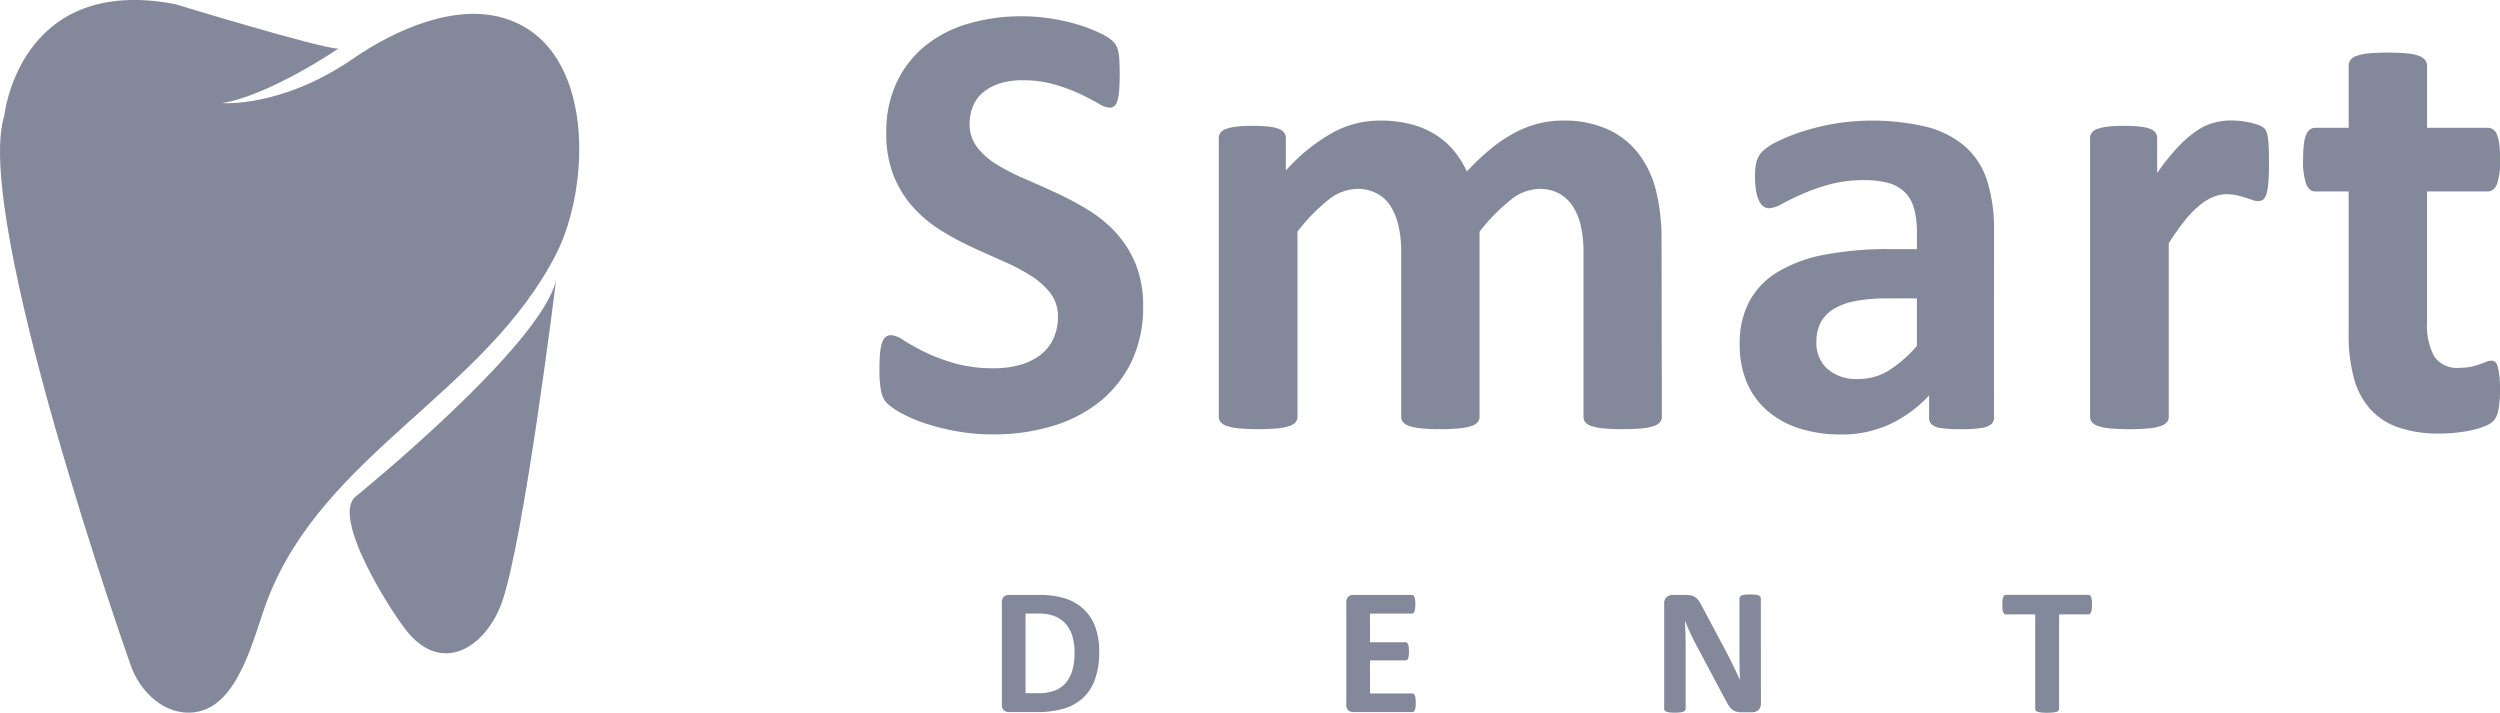 <svg xmlns="http://www.w3.org/2000/svg" width="145.266" height="41.409" viewBox="0 0 145.266 41.409">
  <g id="Group_1584" data-name="Group 1584" transform="translate(-2702.831 -548.472)">
    <path id="Path_1" data-name="Path 1" d="M2700.148,588.049s-9.2-26.024-7.333-31.919c0,0,.863-8.2,9.921-6.47,0,0,8.483,2.588,9.49,2.588,0,0-4.026,2.732-6.757,3.163,0,0,3.45.287,7.62-2.588,2.4-1.651,5.983-3.292,8.944-2.291,5.146,1.74,4.841,9.74,2.847,13.648-4.114,8.061-13.49,11.582-16.762,20.057-.805,2.088-1.636,6.242-4.251,6.572C2702.113,591.028,2700.672,589.586,2700.148,588.049Z" transform="translate(10.267 -0.949)" fill="#83899b"/>
    <path id="Path_2" data-name="Path 2" d="M2735,595.7s10.783-8.74,11.646-12.584c0,0-1.869,15.172-3.163,18.767-.9,2.491-3.345,4.173-5.421,1.75C2737.175,602.6,2733.518,596.9,2735,595.7Z" transform="translate(-11.501 -18.377)" fill="#83899b"/>
    <g id="Group_1" data-name="Group 1" transform="translate(2753.933 549.421)">
      <path id="Path_3" data-name="Path 3" d="M2819.912,577.649a7.252,7.252,0,0,1-.689,3.245,6.739,6.739,0,0,1-1.868,2.33,8.129,8.129,0,0,1-2.755,1.4,11.7,11.7,0,0,1-3.373.471,11.983,11.983,0,0,1-2.258-.2,12.743,12.743,0,0,1-1.84-.481,8.034,8.034,0,0,1-1.333-.589,3.864,3.864,0,0,1-.771-.544,1.354,1.354,0,0,1-.335-.68,6.2,6.2,0,0,1-.1-1.278q0-.561.036-.943a2.694,2.694,0,0,1,.118-.617.676.676,0,0,1,.217-.335.524.524,0,0,1,.317-.1,1.505,1.505,0,0,1,.716.3,12.532,12.532,0,0,0,1.188.662,10.7,10.7,0,0,0,1.732.662,8.2,8.2,0,0,0,2.33.3,5.376,5.376,0,0,0,1.559-.208,3.492,3.492,0,0,0,1.17-.589,2.508,2.508,0,0,0,.734-.943,3.008,3.008,0,0,0,.254-1.251,2.192,2.192,0,0,0-.435-1.368,4.335,4.335,0,0,0-1.134-1.016,11.839,11.839,0,0,0-1.587-.834q-.888-.39-1.831-.825a16.625,16.625,0,0,1-1.831-.988,7.389,7.389,0,0,1-1.587-1.324,6.244,6.244,0,0,1-1.133-1.822,6.583,6.583,0,0,1-.435-2.521,6.663,6.663,0,0,1,.625-2.964,6.077,6.077,0,0,1,1.687-2.122,7.173,7.173,0,0,1,2.5-1.26,10.952,10.952,0,0,1,3.056-.417,11.146,11.146,0,0,1,1.668.127,11.426,11.426,0,0,1,1.559.345,8.711,8.711,0,0,1,1.287.49,3.04,3.04,0,0,1,.744.453,1.3,1.3,0,0,1,.245.308,1.452,1.452,0,0,1,.109.335,3.511,3.511,0,0,1,.064.526q.017.317.018.788,0,.526-.027.888a3.259,3.259,0,0,1-.091.6.713.713,0,0,1-.181.344.45.45,0,0,1-.317.109,1.5,1.5,0,0,1-.635-.254q-.435-.254-1.07-.553a10.118,10.118,0,0,0-1.468-.543,6.491,6.491,0,0,0-1.832-.245,4.388,4.388,0,0,0-1.36.19,2.823,2.823,0,0,0-.97.526,2.082,2.082,0,0,0-.58.807,2.635,2.635,0,0,0-.19,1,2.195,2.195,0,0,0,.426,1.351,4.077,4.077,0,0,0,1.143,1.015,12.307,12.307,0,0,0,1.623.834q.906.39,1.849.825a18.118,18.118,0,0,1,1.849.988,7.456,7.456,0,0,1,1.614,1.324,6.168,6.168,0,0,1,1.142,1.813A6.347,6.347,0,0,1,2819.912,577.649Z" transform="translate(-2804.591 -560.804)" fill="#83899b"/>
      <path id="Path_4" data-name="Path 4" d="M2860.791,587.362a.493.493,0,0,1-.108.317.8.8,0,0,1-.363.227,3.023,3.023,0,0,1-.689.136,10.953,10.953,0,0,1-1.106.045,11.193,11.193,0,0,1-1.125-.045,3.187,3.187,0,0,1-.7-.136.736.736,0,0,1-.363-.227.523.523,0,0,1-.1-.317V577.77a6.664,6.664,0,0,0-.154-1.487,3.5,3.5,0,0,0-.471-1.151,2.235,2.235,0,0,0-.8-.743,2.364,2.364,0,0,0-1.151-.263,2.727,2.727,0,0,0-1.65.635,11.024,11.024,0,0,0-1.813,1.849v10.752a.493.493,0,0,1-.108.317.8.8,0,0,1-.372.227,3.173,3.173,0,0,1-.7.136,10.742,10.742,0,0,1-1.088.045,10.97,10.97,0,0,1-1.106-.045,3.184,3.184,0,0,1-.7-.136.8.8,0,0,1-.372-.227.493.493,0,0,1-.108-.317V577.77a6.62,6.62,0,0,0-.154-1.487,3.64,3.64,0,0,0-.462-1.151,2.134,2.134,0,0,0-.8-.743,2.375,2.375,0,0,0-1.142-.263,2.747,2.747,0,0,0-1.669.635,10.563,10.563,0,0,0-1.8,1.849v10.752a.493.493,0,0,1-.108.317.8.8,0,0,1-.372.227,3.184,3.184,0,0,1-.7.136,13.509,13.509,0,0,1-2.212,0,3.181,3.181,0,0,1-.7-.136.8.8,0,0,1-.372-.227.492.492,0,0,1-.109-.317V571.189a.555.555,0,0,1,.091-.317.664.664,0,0,1,.327-.227,2.616,2.616,0,0,1,.607-.136,8.043,8.043,0,0,1,.934-.045,8.484,8.484,0,0,1,.96.045,2.2,2.2,0,0,1,.589.136.664.664,0,0,1,.3.227.559.559,0,0,1,.091.317v1.868a10.707,10.707,0,0,1,2.675-2.176,5.749,5.749,0,0,1,2.783-.725,7.126,7.126,0,0,1,1.795.208,5.137,5.137,0,0,1,1.423.6,4.48,4.48,0,0,1,1.079.934,5.464,5.464,0,0,1,.762,1.215,13.686,13.686,0,0,1,1.423-1.342,8.418,8.418,0,0,1,1.378-.916,6.332,6.332,0,0,1,1.36-.526,5.638,5.638,0,0,1,1.387-.172,6.121,6.121,0,0,1,2.719.544,4.771,4.771,0,0,1,1.786,1.478,5.948,5.948,0,0,1,.97,2.185,11.715,11.715,0,0,1,.29,2.647Z" transform="translate(-2815.328 -564.099)" fill="#83899b"/>
      <path id="Path_5" data-name="Path 5" d="M2896.549,587.416a.484.484,0,0,1-.181.4,1.238,1.238,0,0,1-.571.208,7.658,7.658,0,0,1-1.151.064,7.779,7.779,0,0,1-1.188-.064,1.017,1.017,0,0,1-.526-.208.52.52,0,0,1-.154-.4v-1.287a7.366,7.366,0,0,1-2.275,1.668,6.614,6.614,0,0,1-2.838.6,7.923,7.923,0,0,1-2.366-.335,5.334,5.334,0,0,1-1.868-1,4.491,4.491,0,0,1-1.223-1.641,5.581,5.581,0,0,1-.435-2.285,5.171,5.171,0,0,1,.552-2.457,4.5,4.5,0,0,1,1.651-1.722,8.2,8.2,0,0,1,2.728-1.006,19.5,19.5,0,0,1,3.79-.326h1.578v-.979a5.122,5.122,0,0,0-.154-1.333,2.21,2.21,0,0,0-.508-.951,2.089,2.089,0,0,0-.942-.562,5.023,5.023,0,0,0-1.46-.181,7.49,7.49,0,0,0-2.04.254,11.568,11.568,0,0,0-1.586.562q-.689.308-1.152.562a1.674,1.674,0,0,1-.752.254.537.537,0,0,1-.353-.127.918.918,0,0,1-.254-.362,2.5,2.5,0,0,1-.154-.58,4.894,4.894,0,0,1-.054-.762,3.44,3.44,0,0,1,.09-.889,1.364,1.364,0,0,1,.344-.589,3.394,3.394,0,0,1,.888-.58,10.525,10.525,0,0,1,1.487-.589,13.821,13.821,0,0,1,1.858-.444,13.663,13.663,0,0,1,5.331.2,5.5,5.5,0,0,1,2.221,1.142,4.442,4.442,0,0,1,1.27,1.986,9.29,9.29,0,0,1,.4,2.883Zm-4.479-6.926h-1.741a9.4,9.4,0,0,0-1.885.163,3.644,3.644,0,0,0-1.27.49,2.015,2.015,0,0,0-.716.789,2.377,2.377,0,0,0-.227,1.061,2.038,2.038,0,0,0,.644,1.6,2.569,2.569,0,0,0,1.786.58,3.341,3.341,0,0,0,1.767-.49,7.32,7.32,0,0,0,1.641-1.433Z" transform="translate(-2831.788 -564.099)" fill="#83899b"/>
      <path id="Path_6" data-name="Path 6" d="M2923.611,572.694q0,.653-.036,1.07a3.348,3.348,0,0,1-.109.653.642.642,0,0,1-.19.326.478.478,0,0,1-.3.091.985.985,0,0,1-.327-.063c-.121-.042-.257-.087-.408-.136s-.317-.093-.5-.136a2.65,2.65,0,0,0-.6-.063,2.02,2.02,0,0,0-.761.154,3.214,3.214,0,0,0-.789.481,5.867,5.867,0,0,0-.852.87,14.039,14.039,0,0,0-.952,1.342v10.081a.49.49,0,0,1-.109.317.8.8,0,0,1-.372.227,3.2,3.2,0,0,1-.7.136,13.514,13.514,0,0,1-2.212,0,3.184,3.184,0,0,1-.7-.136.8.8,0,0,1-.372-.227.492.492,0,0,1-.109-.317V571.189a.561.561,0,0,1,.091-.317.668.668,0,0,1,.326-.227,2.639,2.639,0,0,1,.608-.136,8.056,8.056,0,0,1,.935-.045,8.507,8.507,0,0,1,.961.045,2.2,2.2,0,0,1,.589.136.666.666,0,0,1,.3.227.553.553,0,0,1,.091.317V573.2a12.926,12.926,0,0,1,1.2-1.5,6.81,6.81,0,0,1,1.069-.934,3.384,3.384,0,0,1,1.015-.481,3.916,3.916,0,0,1,1.016-.136q.235,0,.508.027a4.957,4.957,0,0,1,.562.091,3.833,3.833,0,0,1,.508.145,1.009,1.009,0,0,1,.318.172.573.573,0,0,1,.145.2,1.657,1.657,0,0,1,.082.3,4.53,4.53,0,0,1,.054.571Q2923.611,572.041,2923.611,572.694Z" transform="translate(-2842.87 -564.099)" fill="#83899b"/>
      <path id="Path_7" data-name="Path 7" d="M2943.766,583.616a5.688,5.688,0,0,1-.1,1.224,1.32,1.32,0,0,1-.263.6,1.428,1.428,0,0,1-.48.308,4.471,4.471,0,0,1-.743.236,7.686,7.686,0,0,1-.925.154,9.29,9.29,0,0,1-1.006.054,7.22,7.22,0,0,1-2.357-.345,3.909,3.909,0,0,1-1.65-1.06,4.41,4.41,0,0,1-.961-1.8,9.5,9.5,0,0,1-.309-2.575v-8.286h-1.94q-.345,0-.526-.426a3.964,3.964,0,0,1-.181-1.424,7.173,7.173,0,0,1,.045-.888,2.1,2.1,0,0,1,.136-.571.667.667,0,0,1,.227-.3.56.56,0,0,1,.317-.091h1.922v-3.608a.561.561,0,0,1,.1-.326.748.748,0,0,1,.362-.245,2.876,2.876,0,0,1,.707-.145q.445-.046,1.1-.045.671,0,1.115.045a2.739,2.739,0,0,1,.7.145.812.812,0,0,1,.363.245.53.53,0,0,1,.109.326v3.608h3.518a.562.562,0,0,1,.317.091.665.665,0,0,1,.226.3,2.142,2.142,0,0,1,.136.571,7.369,7.369,0,0,1,.045.888,3.959,3.959,0,0,1-.181,1.424c-.121.284-.3.426-.526.426h-3.536v7.6a3.781,3.781,0,0,0,.417,1.985,1.616,1.616,0,0,0,1.487.662,3.025,3.025,0,0,0,.653-.064,4.112,4.112,0,0,0,.517-.145c.15-.054.278-.1.38-.145a.753.753,0,0,1,.281-.063.387.387,0,0,1,.209.063.429.429,0,0,1,.154.254,3.892,3.892,0,0,1,.1.517A6.3,6.3,0,0,1,2943.766,583.616Z" transform="translate(-2849.602 -561.949)" fill="#83899b"/>
    </g>
    <g id="Group_2" data-name="Group 2" transform="translate(2761.042 583.016)">
      <path id="Path_8" data-name="Path 8" d="M2821.227,616.018a4.658,4.658,0,0,1-.245,1.6,2.714,2.714,0,0,1-.7,1.087,2.806,2.806,0,0,1-1.113.618,5.458,5.458,0,0,1-1.561.2h-1.626a.434.434,0,0,1-.292-.1.421.421,0,0,1-.119-.335v-5.938a.42.42,0,0,1,.119-.334.431.431,0,0,1,.292-.1h1.747a4.9,4.9,0,0,1,1.546.213,2.815,2.815,0,0,1,1.069.632,2.712,2.712,0,0,1,.66,1.034A4.126,4.126,0,0,1,2821.227,616.018Zm-1.432.047a3.42,3.42,0,0,0-.113-.9,1.893,1.893,0,0,0-.364-.721,1.669,1.669,0,0,0-.641-.477,2.611,2.611,0,0,0-1.03-.171h-.7v4.632h.721a2.733,2.733,0,0,0,.958-.147,1.609,1.609,0,0,0,.65-.445,1.948,1.948,0,0,0,.39-.74A3.728,3.728,0,0,0,2819.795,616.065Z" transform="translate(-2815.567 -612.691)" fill="#83899b"/>
      <path id="Path_9" data-name="Path 9" d="M2850.511,618.982a2.166,2.166,0,0,1-.013.255.688.688,0,0,1-.04.166.2.2,0,0,1-.066.092.141.141,0,0,1-.086.029h-3.422a.432.432,0,0,1-.292-.1.421.421,0,0,1-.119-.335v-5.938a.42.42,0,0,1,.119-.334.43.43,0,0,1,.292-.1h3.4a.145.145,0,0,1,.085.027.2.2,0,0,1,.063.092.706.706,0,0,1,.04.168,2.027,2.027,0,0,1,.013.26,1.933,1.933,0,0,1-.013.251.662.662,0,0,1-.04.166.231.231,0,0,1-.062.092.135.135,0,0,1-.085.029h-2.432v1.663h2.058a.142.142,0,0,1,.087.029.212.212,0,0,1,.066.089.6.6,0,0,1,.039.163,2.453,2.453,0,0,1,0,.5.6.6,0,0,1-.039.161.192.192,0,0,1-.066.087.152.152,0,0,1-.087.026h-2.058v1.922h2.453a.145.145,0,0,1,.086.029.207.207,0,0,1,.066.093.688.688,0,0,1,.04.166A2.158,2.158,0,0,1,2850.511,618.982Z" transform="translate(-2826.457 -612.691)" fill="#83899b"/>
      <path id="Path_10" data-name="Path 10" d="M2880.622,619.028a.52.52,0,0,1-.042.216.455.455,0,0,1-.113.158.446.446,0,0,1-.169.093.712.712,0,0,1-.2.029h-.59a1.211,1.211,0,0,1-.319-.037.633.633,0,0,1-.248-.134,1.193,1.193,0,0,1-.218-.263q-.1-.166-.237-.429l-1.695-3.185q-.148-.285-.3-.613t-.274-.64h-.01c.014.253.024.505.031.756s.01.51.01.776v3.564a.164.164,0,0,1-.028.095.214.214,0,0,1-.1.071.776.776,0,0,1-.192.045,2.387,2.387,0,0,1-.31.016,2.326,2.326,0,0,1-.305-.016.73.73,0,0,1-.19-.045.187.187,0,0,1-.095-.071.169.169,0,0,1-.027-.095V613.2a.461.461,0,0,1,.145-.371.529.529,0,0,1,.355-.124h.742a1.421,1.421,0,0,1,.337.034.692.692,0,0,1,.245.113.876.876,0,0,1,.2.218,2.734,2.734,0,0,1,.2.345l1.327,2.49q.116.226.229.444c.075.146.148.291.218.437l.206.429q.1.21.195.421h.005q-.017-.368-.024-.769c-.005-.267-.007-.521-.007-.763v-3.2a.151.151,0,0,1,.032-.095.237.237,0,0,1,.1-.074.674.674,0,0,1,.195-.045,2.913,2.913,0,0,1,.311-.014,2.778,2.778,0,0,1,.3.014.584.584,0,0,1,.187.045.211.211,0,0,1,.092.074.176.176,0,0,1,.026.095Z" transform="translate(-2836.512 -612.679)" fill="#83899b"/>
      <path id="Path_11" data-name="Path 11" d="M2910.545,613.281a2.308,2.308,0,0,1-.013.26.7.7,0,0,1-.04.174.235.235,0,0,1-.065.1.136.136,0,0,1-.087.032h-1.706v5.491a.149.149,0,0,1-.034.1.238.238,0,0,1-.113.068,1.05,1.05,0,0,1-.213.042,3.461,3.461,0,0,1-.668,0,1.05,1.05,0,0,1-.213-.042.24.24,0,0,1-.113-.068.146.146,0,0,1-.034-.1v-5.491h-1.706a.129.129,0,0,1-.089-.032.233.233,0,0,1-.063-.1.7.7,0,0,1-.04-.174,2.3,2.3,0,0,1-.013-.26,2.436,2.436,0,0,1,.013-.269.706.706,0,0,1,.04-.176.211.211,0,0,1,.063-.095.137.137,0,0,1,.089-.029h4.8a.145.145,0,0,1,.087.029.213.213,0,0,1,.065.095.708.708,0,0,1,.04.176A2.449,2.449,0,0,1,2910.545,613.281Z" transform="translate(-2847.198 -612.691)" fill="#83899b"/>
    </g>
  </g>
</svg>
